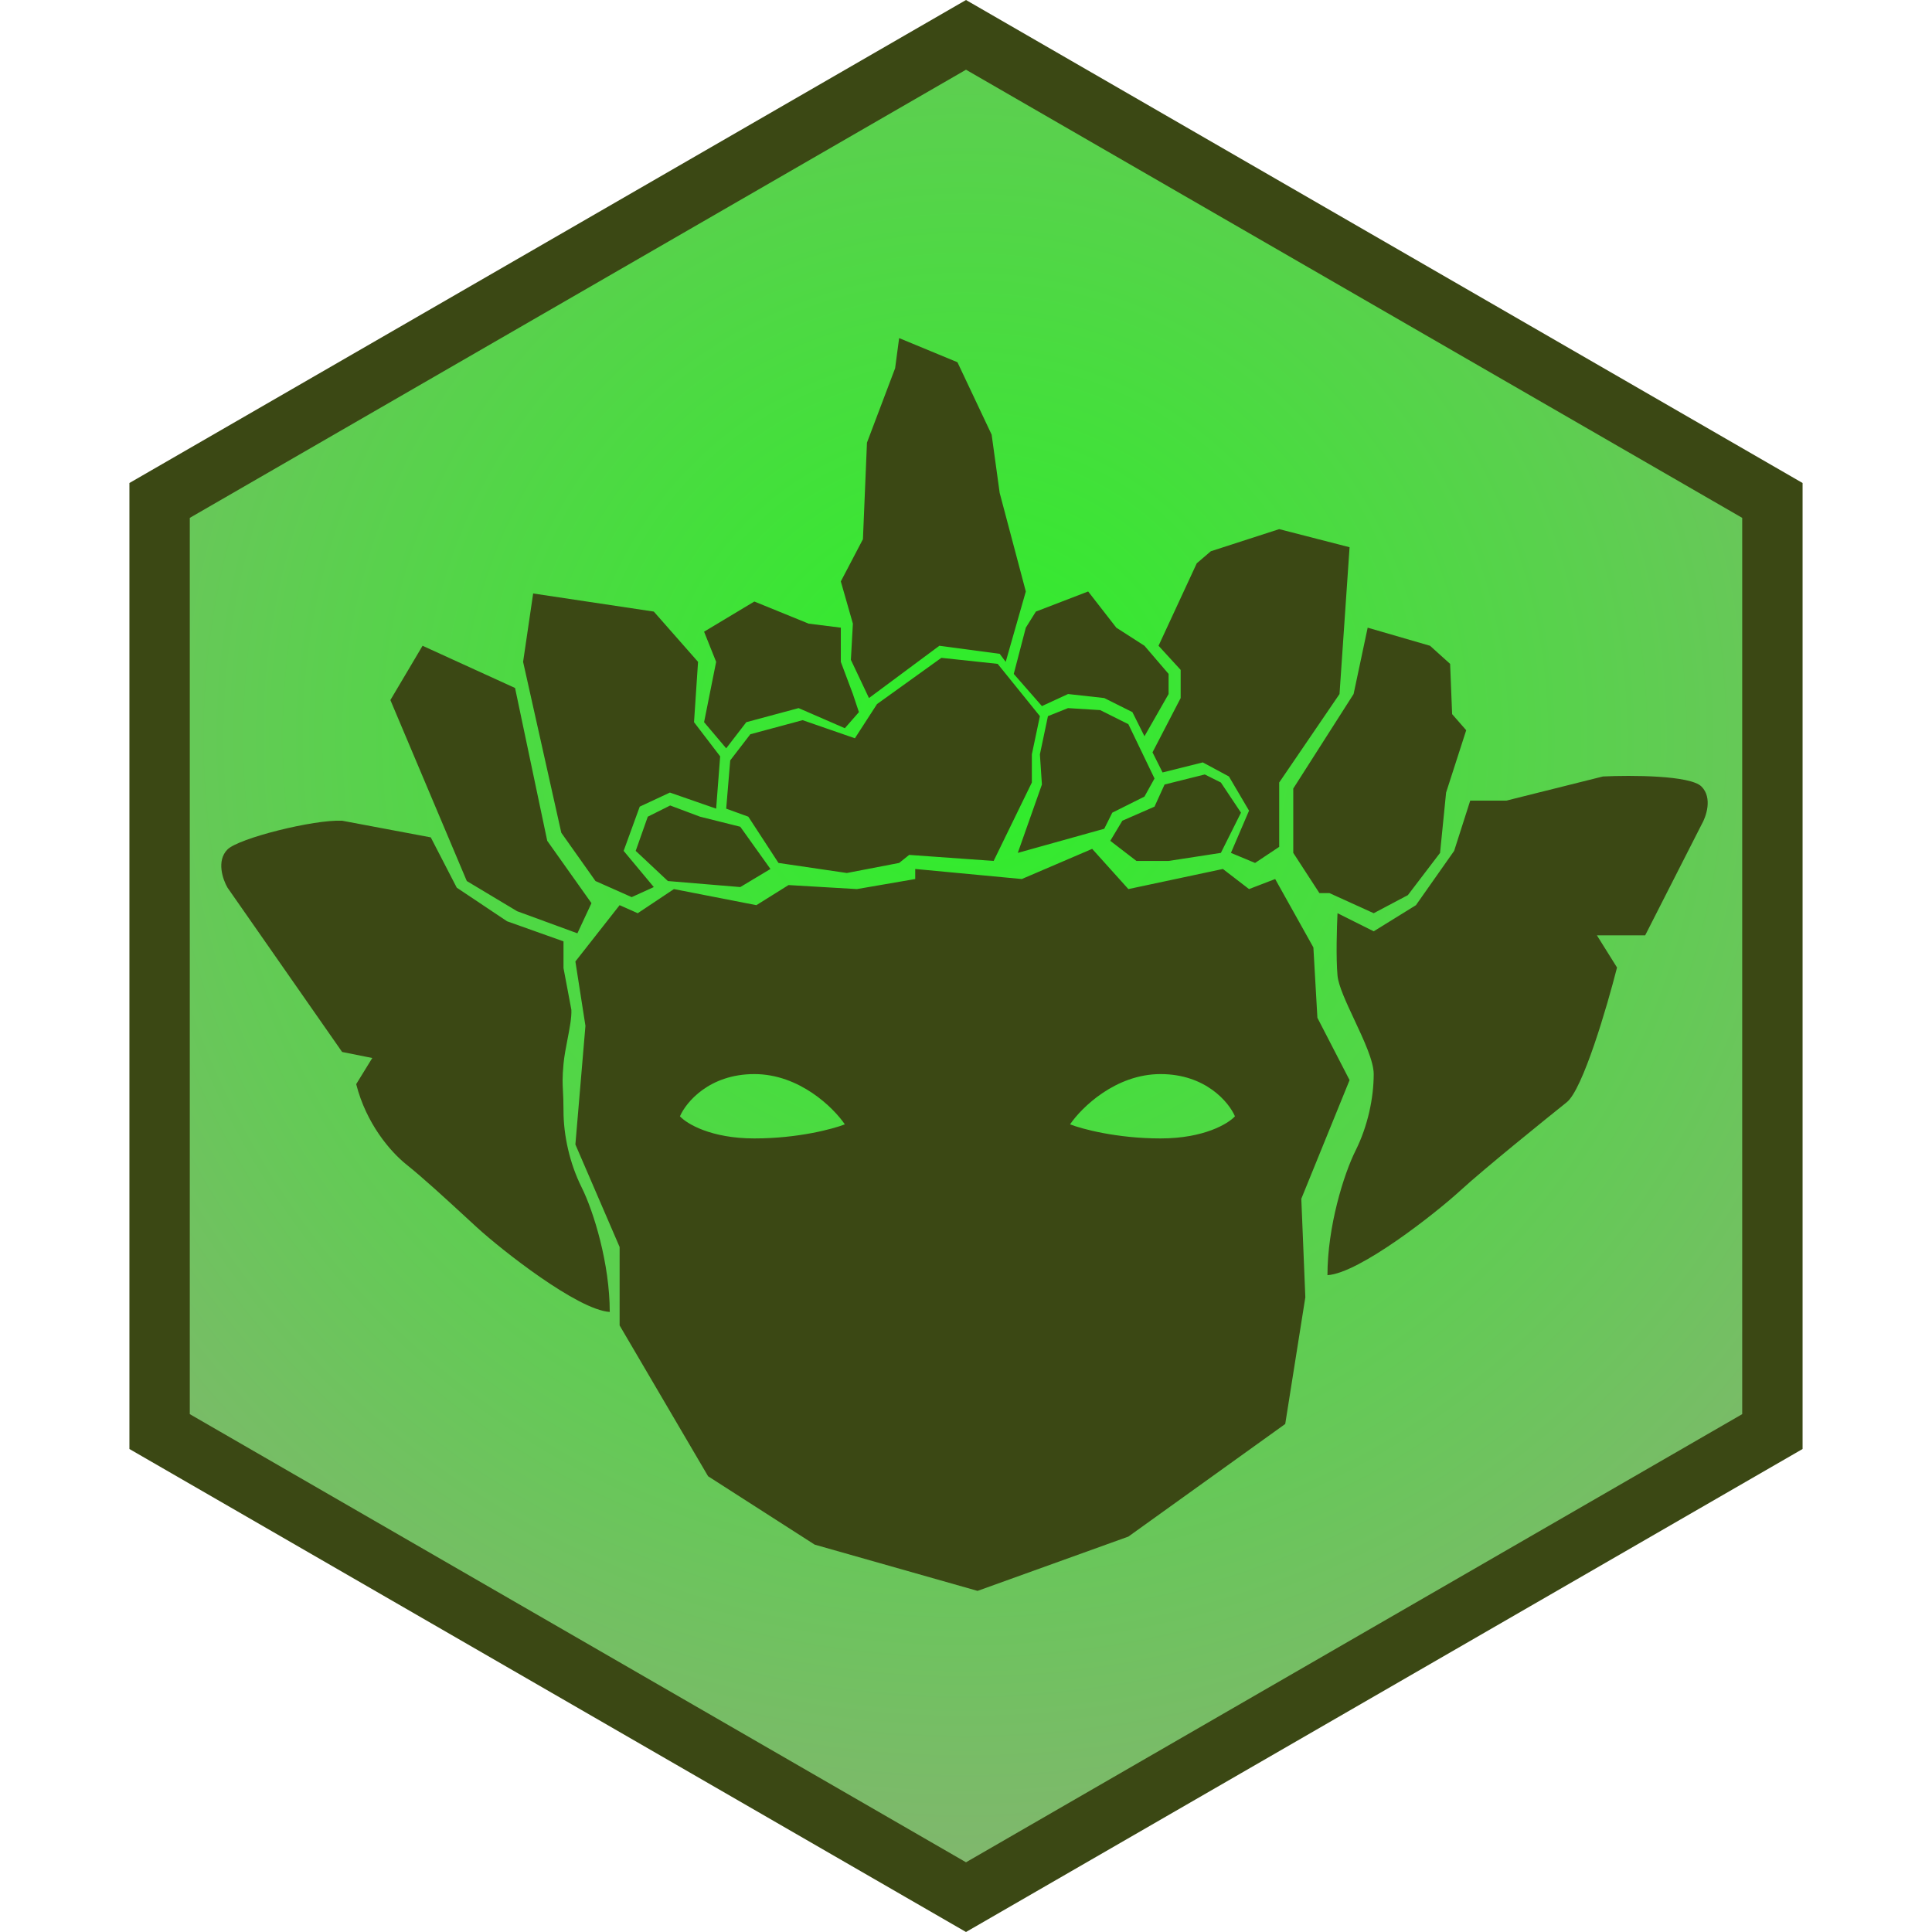 <svg width="320" height="320" viewBox="0 0 320 320" fill="none" xmlns="http://www.w3.org/2000/svg">
<path d="M26.436 82.887L160 5.774L293.564 82.887V237.113L160 314.226L26.436 237.113V82.887Z" fill="url(#paint0_linear_252_9590)"/>
<path d="M26.436 82.887L160 5.774L293.564 82.887V237.113L160 314.226L26.436 237.113V82.887Z" fill="url(#paint1_radial_252_9590)"/>
<path d="M26.436 82.887L160 5.774L293.564 82.887V237.113L160 314.226L26.436 237.113V82.887Z" stroke="#3B4814" stroke-width="10"/>
<path fill-rule="evenodd" clip-rule="evenodd" d="M155.587 106.959L143.929 115.619L140.932 109.291L141.265 103.295L139.266 96.301L142.93 89.307L143.596 73.319L148.259 60.996L148.925 56L158.584 59.997L164.246 71.987L165.579 81.646L169.908 97.966L166.578 109.624L165.579 108.291L155.587 106.959ZM104.627 148.592L98.632 145.928L92.97 137.934L86.642 109.624L88.307 98.299L108.291 101.297L115.619 109.624L114.952 119.616L119.282 125.278L118.616 133.937L110.956 131.273L105.96 133.604L103.295 140.932L108.291 146.927L104.627 148.592ZM120.282 123.945L123.612 119.616L132.272 117.284L139.932 120.615L142.264 117.95L141.265 114.953L139.266 109.624V103.961L133.937 103.295L124.944 99.632L116.618 104.628L118.616 109.624L116.618 119.616L120.282 123.945ZM167.91 111.622L169.908 103.961L171.574 101.297L180.233 97.966L184.896 103.961L189.559 106.959L193.556 111.622V114.953L189.559 121.947L187.561 117.95L182.898 115.619L176.903 114.953L172.573 116.951L167.91 111.622ZM85.31 113.953L69.989 106.959L64.66 115.952L77.316 145.928L85.643 150.924L95.635 154.587L97.966 149.591L90.639 139.266L85.31 113.953ZM191.891 106.959L195.554 110.956V115.619L190.891 124.612L192.557 127.942L199.218 126.277L203.548 128.608L206.879 134.27L203.881 141.265L207.878 142.93L211.875 140.266V129.608L221.867 114.953L223.532 90.639L211.875 87.641L200.55 91.305L198.219 93.303L191.891 106.959ZM214.206 130.607V141.265L218.536 147.926H220.201L227.529 151.257L233.191 148.259L238.52 141.265L239.519 131.273L242.85 120.948L240.518 118.283L240.185 109.957L236.855 106.959L226.53 103.961L224.198 114.953L214.206 130.607ZM123.945 135.27L128.941 142.931L140.265 144.596L148.925 142.931L150.59 141.598L164.579 142.598L170.907 129.608V124.945L172.24 118.617L165.245 109.957L155.919 108.958L145.261 116.618L141.598 122.281L132.938 119.283L124.278 121.614L120.948 125.944L120.281 133.938L123.945 135.27ZM182.898 137.268L168.576 141.265L172.573 129.941L172.24 124.945L173.572 118.617L176.903 117.285L182.232 117.618L186.895 119.949L191.224 128.942L189.559 131.939L184.23 134.604L182.898 137.268ZM185.895 135.936L191.224 133.605L192.89 129.941L199.551 128.276L202.216 129.608L205.546 134.604L202.216 141.265L193.556 142.598H188.227L183.897 139.267L185.895 135.936ZM111.003 133.414L107.292 135.27L105.293 140.932L110.622 145.928L122.613 146.927L127.609 143.93L122.613 136.935L115.952 135.27L111.003 133.414ZM243.516 132.605H249.511L265.498 128.608C270.161 128.386 279.953 128.409 281.818 130.274C283.684 132.139 282.596 135.27 281.818 136.602L272.493 154.921H264.499L267.83 160.25C266.164 166.8 262.168 180.433 259.503 182.565C256.172 185.23 245.847 193.556 241.851 197.22C237.854 200.884 225.197 210.876 219.868 211.209C219.868 203.215 222.533 194.555 224.531 190.559C226.53 186.562 227.529 181.899 227.529 177.902C227.529 175.753 225.891 172.255 224.326 168.91C222.98 166.036 221.688 163.275 221.534 161.582C221.267 158.651 221.423 153.477 221.534 151.257L227.529 154.254L234.523 149.925L240.851 140.932L243.516 132.605ZM71.351 138.696L75.651 147.023L83.977 152.589L93.334 155.92V160.346L94.635 167.244C94.699 168.516 94.35 170.32 93.99 172.18C93.722 173.567 93.448 174.985 93.334 176.237C93.129 178.487 93.176 179.391 93.242 180.68C93.284 181.489 93.334 182.451 93.334 183.993C93.334 187.99 94.333 192.653 96.331 196.65C98.33 200.647 100.994 209.306 100.994 217.3C95.665 216.967 83.009 206.975 79.012 203.311C78.358 202.712 77.694 202.101 77.027 201.486L77.026 201.485C73.615 198.346 70.109 195.119 67.324 192.89C64.66 190.759 60.663 186.118 58.997 179.568L61.662 175.238L56.666 174.239L37.681 147.023C36.904 145.69 35.816 142.56 37.681 140.695C39.546 138.829 52.003 135.714 56.666 135.936L71.351 138.696ZM151.59 145.595L141.931 147.26L130.607 146.594L125.278 149.925L111.622 147.26L105.627 151.257L102.629 149.925L95.302 159.25L96.967 169.909L95.302 189.559L102.629 206.546V219.535L117.284 244.515L134.936 255.839L161.915 263.5L186.895 254.507L212.874 235.856L216.204 214.872L215.538 198.552L223.532 178.901L218.203 168.576L217.537 156.919L211.209 145.595L206.879 147.26L202.549 143.929L186.895 147.26L180.9 140.599L169.242 145.595L151.59 143.929V145.595ZM112.621 184.896C113.62 182.565 117.484 177.902 124.945 177.902C132.405 177.902 138.045 183.453 139.933 186.229C137.934 187.006 132.139 188.56 124.945 188.56C117.75 188.56 113.731 186.118 112.621 184.896ZM204.547 184.896C203.548 182.565 199.685 177.902 192.224 177.902C184.763 177.902 179.123 183.453 177.236 186.229C179.234 187.006 185.03 188.56 192.224 188.56C199.418 188.56 203.437 186.118 204.547 184.896Z" fill="#3B4814"/>
<defs>
<linearGradient id="paint0_linear_252_9590" x1="160" y1="0" x2="160" y2="320" gradientUnits="userSpaceOnUse">
<stop stop-color="#D0EFE0"/>
<stop offset="1" stop-color="#C6D5E3"/>
</linearGradient>
<radialGradient id="paint1_radial_252_9590" cx="0" cy="0" r="1" gradientUnits="userSpaceOnUse" gradientTransform="translate(159.785 122.528) rotate(89.938) scale(197.472 197.472)">
<stop stop-color="#2BF027"/>
<stop offset="1" stop-color="#86B372"/>
</radialGradient>
</defs>
</svg>
